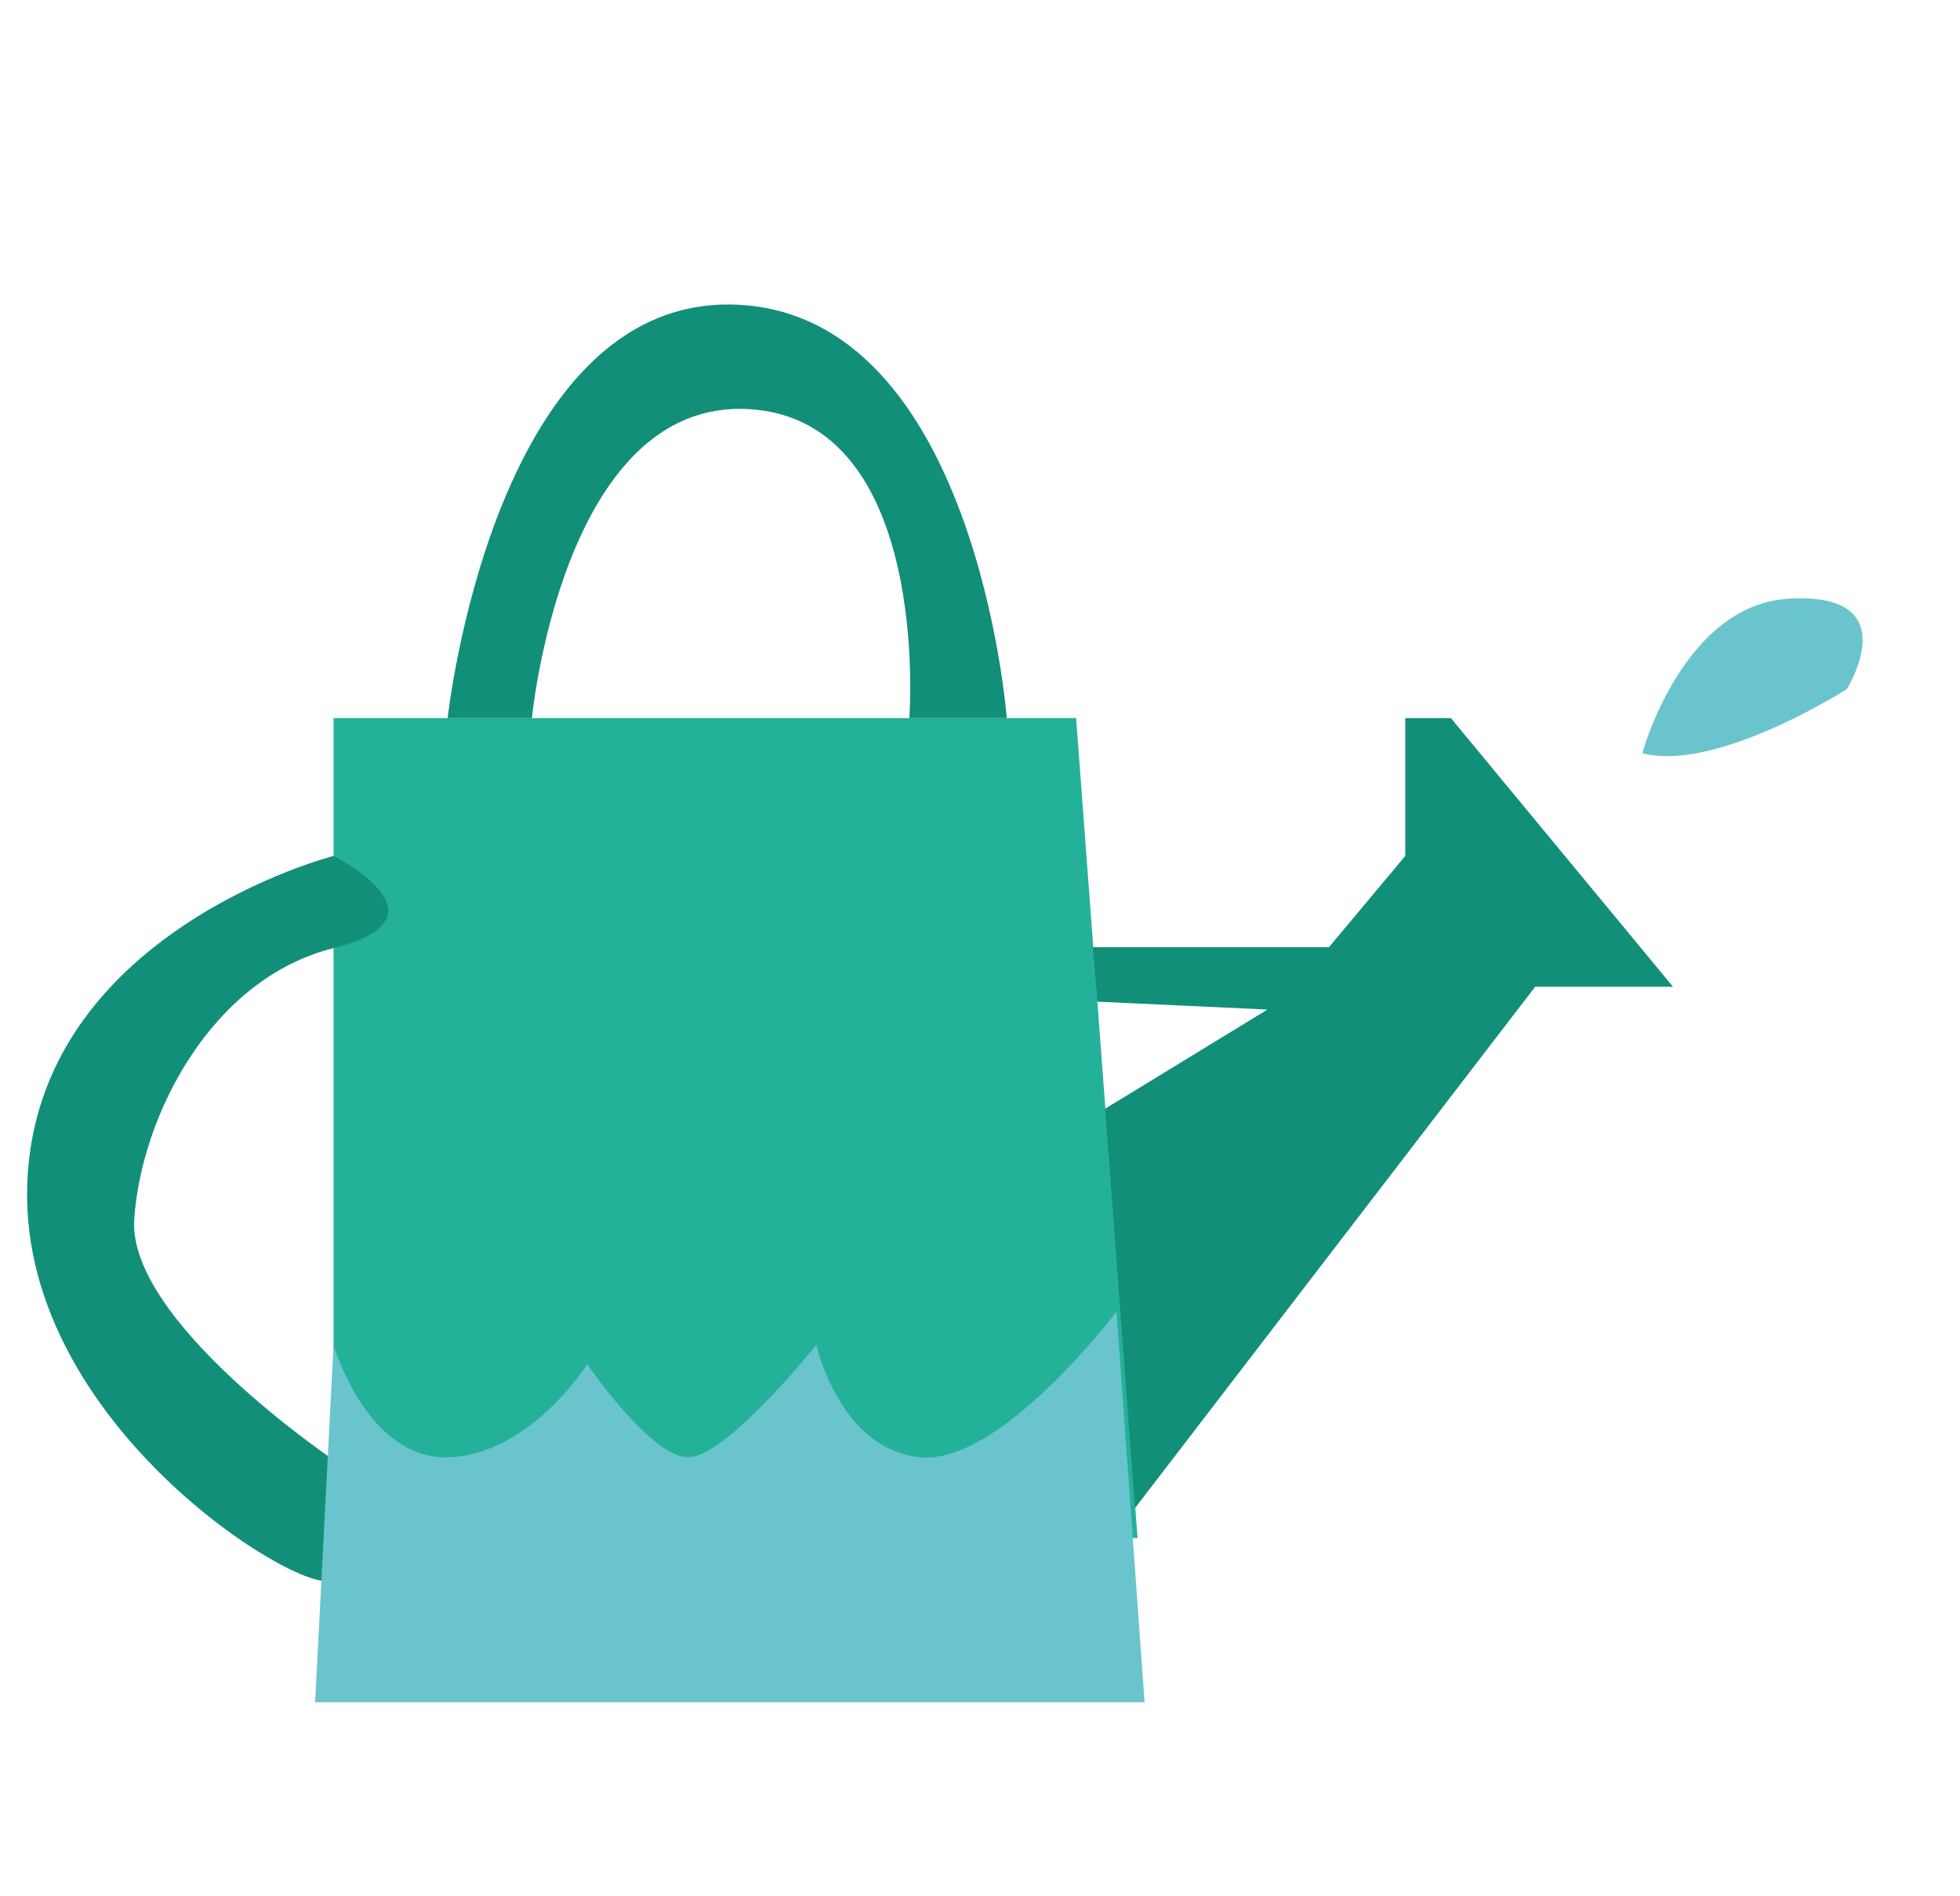<?xml version="1.0" encoding="utf-8"?>
<!-- Generator: Adobe Illustrator 18.0.0, SVG Export Plug-In . SVG Version: 6.00 Build 0)  -->
<!DOCTYPE svg PUBLIC "-//W3C//DTD SVG 1.1//EN" "http://www.w3.org/Graphics/SVG/1.1/DTD/svg11.dtd">
<svg version="1.1" xmlns="http://www.w3.org/2000/svg" xmlns:xlink="http://www.w3.org/1999/xlink" x="0px" y="0px"
	 viewBox="0 0 223.3 216" enable-background="new 0 0 223.3 216" xml:space="preserve">
<g id="Layer_2">
	<polygon fill="#24B199" points="38,81.8 38,175.2 129.6,175.2 122.6,81.8 	"/>
	<path fill="#128F79" d="M51,81.8c0,0,5.2-48,32.7-47.1c27.5,0.9,31,47.1,31,47.1h-11.1c0,0,2.6-34-18.3-35.2
		c-21.2-1.2-24.7,35.2-24.7,35.2H51z"/>
	<path fill="#128F79" d="M38,97.5c0,0-34,8.7-34.9,37.5S38,183.9,38,179.5c0-4.4,0-13.2,0-13.2s-23.6-15.9-22.7-27.5
		C16.1,127.2,24,111.5,38,108S38,97.5,38,97.5z"/>
	<polygon fill="#128F79" points="124.5,107.9 151.4,107.9 160.1,97.5 160.1,81.8 165.3,81.8 190.6,112.4 174.9,112.4 129.3,171.8 
		125.9,126.3 144.4,115 125,114.1 	"/>
	<path fill="#6AC4CD" d="M38,153.2c0,0,3.8,13.1,13.1,12.8c9.3-0.3,15.8-10.6,15.8-10.6s7.1,10.4,11.4,10.6
		c4.3,0.2,14.7-12.8,14.7-12.8s2.7,12,11.9,12.8s22.3-16.6,22.3-16.6l3.2,44.5H35.9L38,153.2z"/>
</g>
<g id="Layer_3">
	<path fill="#6AC4CD" d="M187.1,85.8c0,0,4.6-16.9,16.7-17.6c13.6-0.8,6.6,10.3,6.6,10.3S195.6,88,187.1,85.8z"/>
</g>
</svg>
